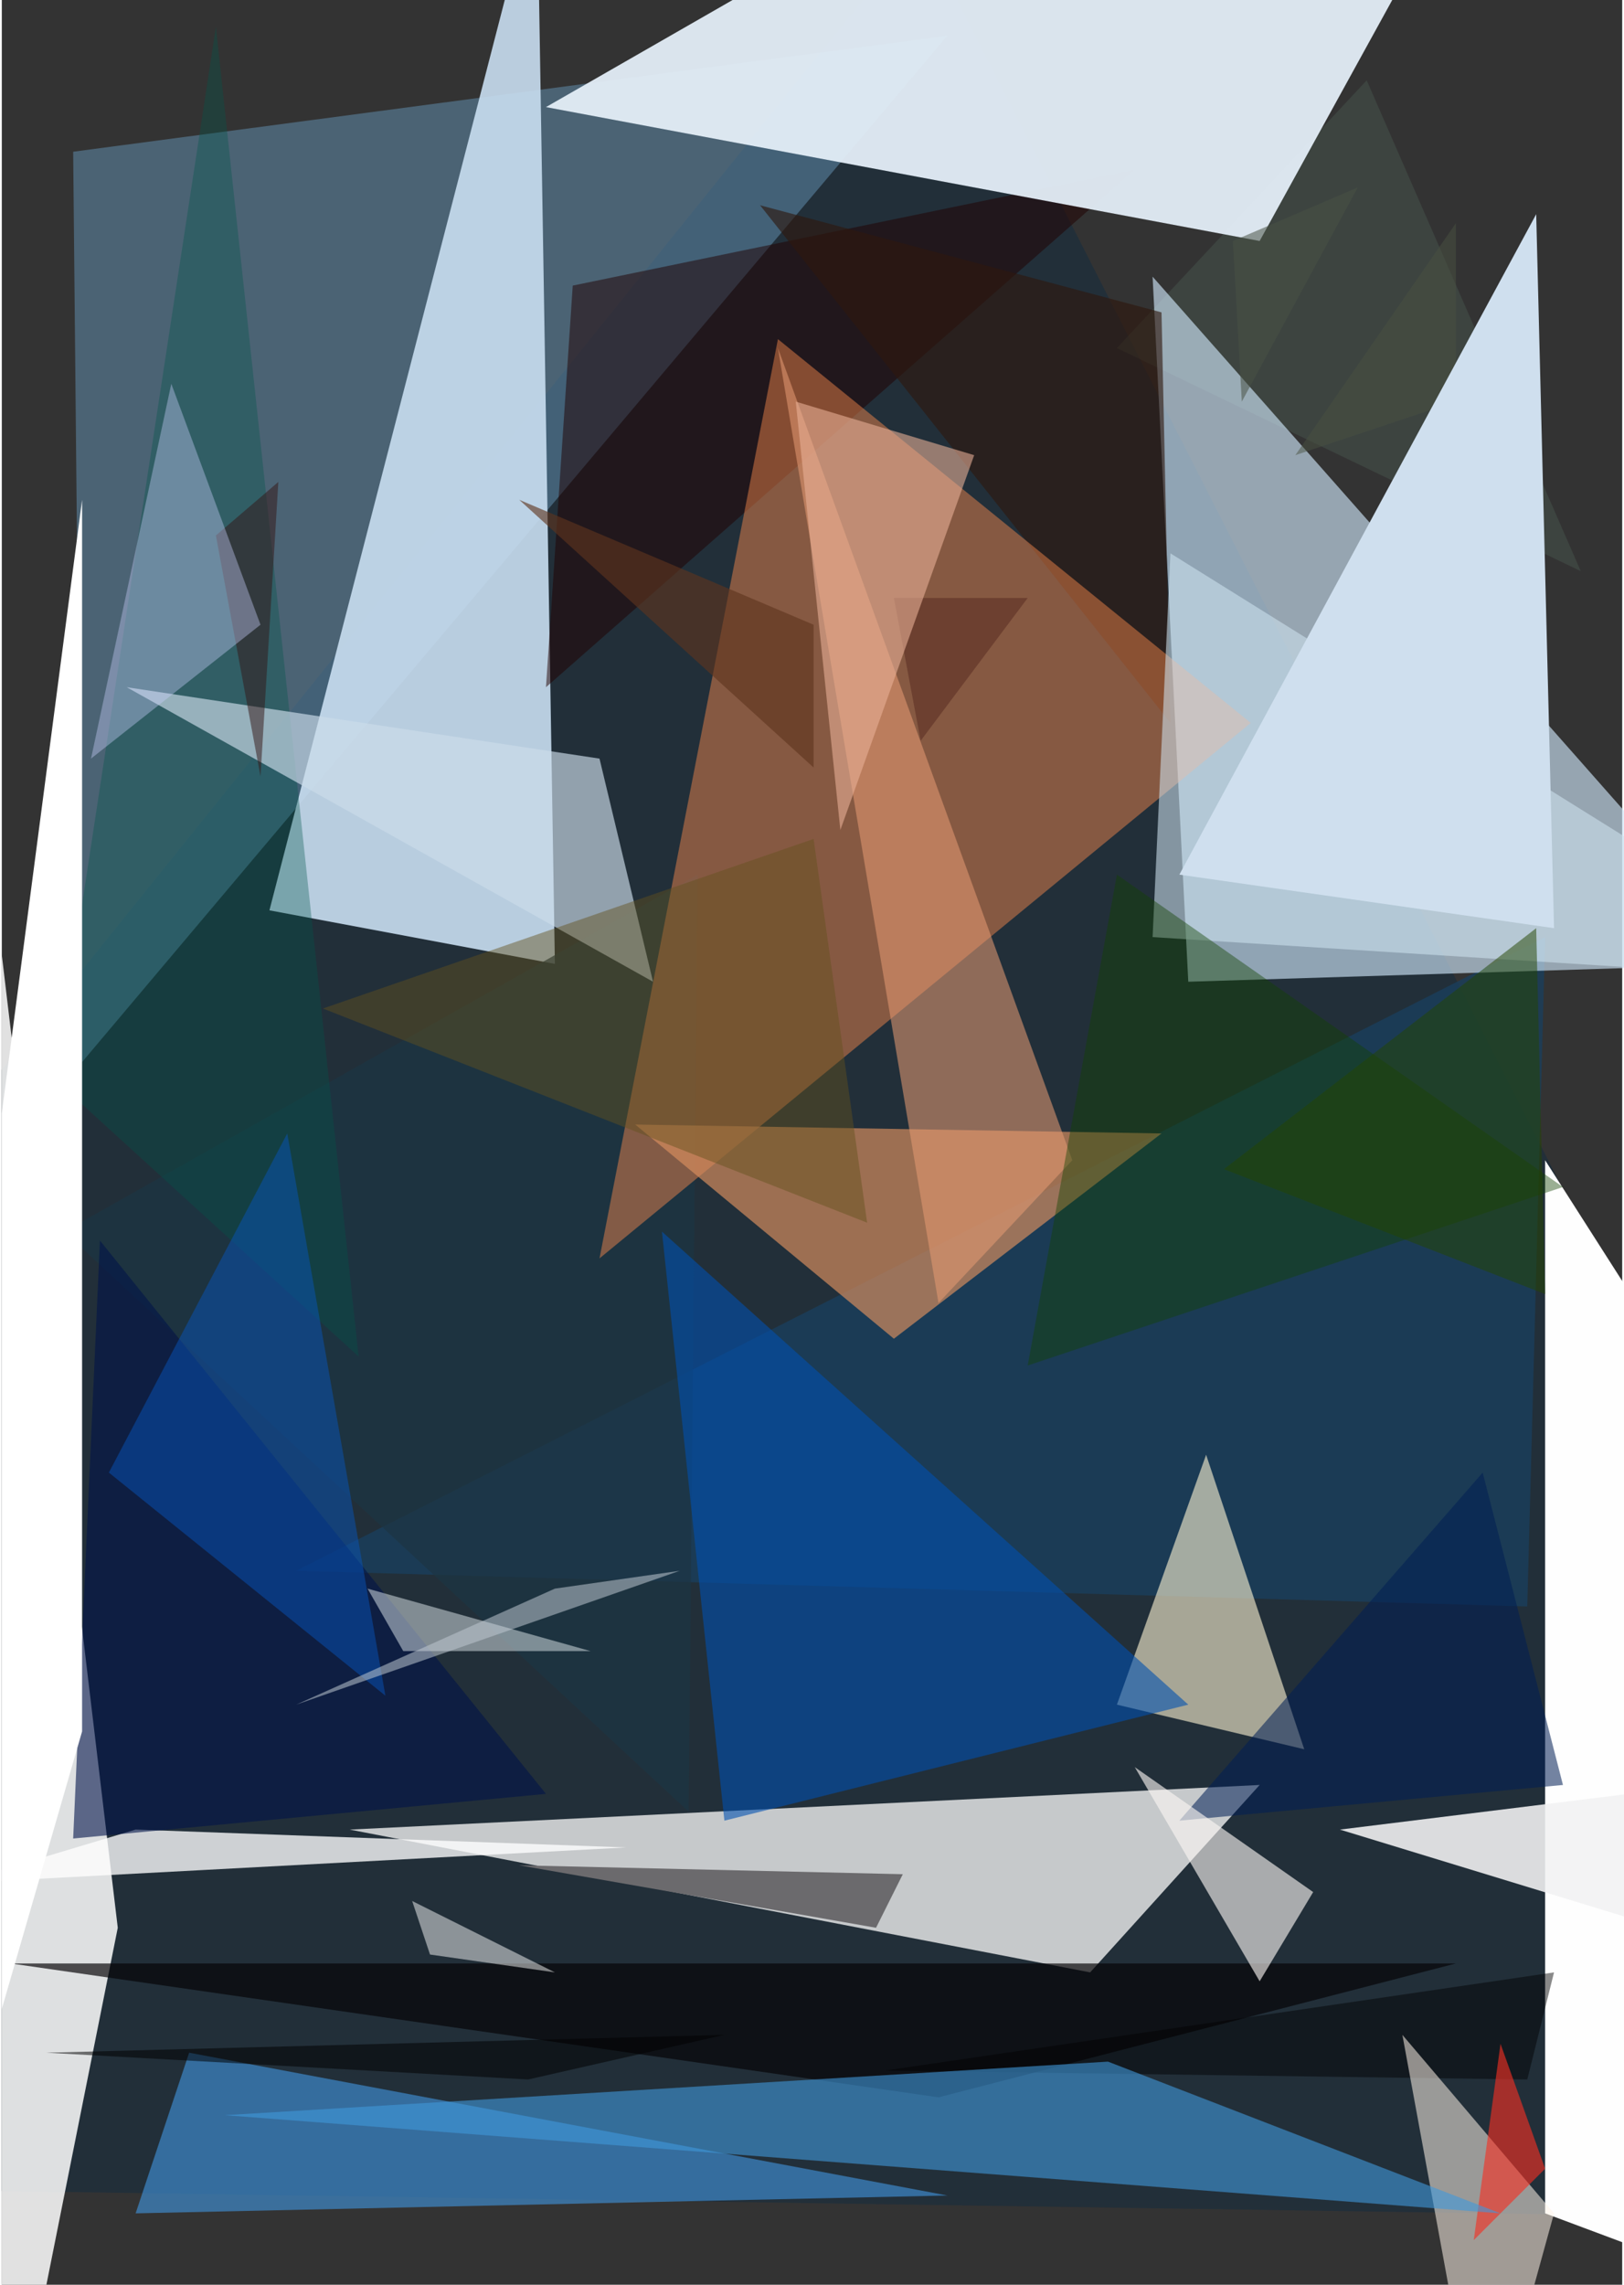 <svg xmlns="http://www.w3.org/2000/svg" viewBox="0 0 181.641 256" clip-path="url(#a)" width="320" height="450"><rect x="0" y="0" width="181.641" height="256" fill="#333333" stroke="none"/><defs><clipPath id="a" clipPathUnits="objectBoundingBox"><path d="M0 0h181.641v256H0z"/></clipPath></defs><path fill="transparent" d="M0 0h181.641v256H0z"/><path d="M103-8l-203 252 334 5z" fill="#1A2D3C" fill-opacity=".65"/><path d="M272 285l-99-155v118z" fill="#FEFEFE"/><path d="M8 17l1 102L106 4z" fill="#6291B2" fill-opacity=".52"/><path d="M13 216L0 107v174z" fill="#FFF" fill-opacity=".85"/><path d="M62 108L60-14 30 102z" fill="#C9DEF1" fill-opacity=".9"/><path d="M39 205l83 16 19-21z" fill="#F2F1F2" fill-opacity=".79"/><path d="M171 180l2-75-140 71z" fill="#19405F" fill-opacity=".74"/><path d="M127 19L64 32l-3 45z" fill="#210000" fill-opacity=".5"/><path d="M153 9l-28 30 52 25z" fill="#495A51" fill-opacity=".44"/><path d="M105 235l58-15H1z" fill="#050306" fill-opacity=".68"/><path d="M197 108l-68-77 4 79z" fill="#CEE6F8" fill-opacity=".64"/><path d="M135 163l11 33-21-5z" fill="#FFF5D3" fill-opacity=".6"/><path d="M61 12l129-74-49 89z" fill="#E3EEF7" fill-opacity=".95"/><path d="M85 23l45 12 1 46z" fill="#2D170D" fill-opacity=".62"/><path d="M77 203l1-105-71 40z" fill="#1D3543" fill-opacity=".72"/><path d="M140 81l-73 60L87 38z" fill="#FF8D4F" fill-opacity=".45"/><path d="M71 126l29 24 30-23z" fill="#D78E5F" fill-opacity=".68"/><path d="M99 232l75-11-3 12z" fill-opacity=".46"/><path d="M40 152L24 3 6 121z" fill="#00564C" fill-opacity=".34"/><path d="M175 200l-9-35-34 39z" fill="#001E55" fill-opacity=".55"/><path d="M14 77l53 8 6 25z" fill="#CBDBE9" fill-opacity=".66"/><path d="M29 87l2-33-7 6z" fill="#331716" fill-opacity=".51"/><path d="M15 205l55 2-75 4z" fill="#FFF" fill-opacity=".78"/><path d="M8 206l53-5-50-62z" fill="#001349" fill-opacity=".59"/><path d="M87 39l18 107 15-16z" fill="#E49A73" fill-opacity=".56"/><path d="M-24 308L9 194V56z" fill="#FFF"/><path d="M97 137l-61-24 55-19z" fill="#63521E" fill-opacity=".46"/><path d="M100 67h15l-12 16z" fill="#54291E" fill-opacity=".5"/><path d="M131 62l-2 43 79 5z" fill="#CEE2EE" fill-opacity=".57"/><path d="M74 138l59 53-52 13z" fill="#0051B0" fill-opacity=".59"/><path d="M127 198l14 24 6-10z" fill="#FBF6F4" fill-opacity=".62"/><path d="M98 216l3-6-43-1z" fill="#6B6A6D"/><path d="M91 70v16L58 56z" fill="#5E351D" fill-opacity=".62"/><path d="M21 230l85 16-91 2z" fill="#4093D9" fill-opacity=".63"/><path d="M12 165l31 25-11-63z" fill="#0755BB" fill-opacity=".49"/><path d="M174 248l-17-20 9 49z" fill="#FFF5E9" fill-opacity=".54"/><path d="M115 153l60-20-50-35z" fill="#114300" fill-opacity=".42"/><path d="M81 228l-76 2 54 3z" fill-opacity=".52"/><path d="M173 243l-8 8 3-22z" fill="#F42F23" fill-opacity=".62"/><path d="M137 131l36 14-1-41z" fill="#244500" fill-opacity=".51"/><path d="M124 231l44 17-143-11z" fill="#4098DB" fill-opacity=".6"/><path d="M239 194l-89 11 36 11z" fill="#F1F1F2" fill-opacity=".89"/><path d="M48 219l-2-6 16 8z" fill="#FFF" fill-opacity=".48"/><path d="M138 27l14-6-13 24z" fill="#495245" fill-opacity=".54"/><path d="M89 45l20 6-15 42z" fill="#EBB298" fill-opacity=".58"/><path d="M45 185l-4-7 25 7z" fill="#E8EFF4" fill-opacity=".48"/><path d="M163 25v20l-18 6z" fill="#4A5241" fill-opacity=".48"/><path d="M132 98l42 6-2-80z" fill="#CFDFEE"/><path d="M62 178l-29 13 43-15z" fill="#BFC9D2" fill-opacity=".54"/><path d="M10 85l9-42 10 27z" fill="#C5CEF8" fill-opacity=".4"/></svg>